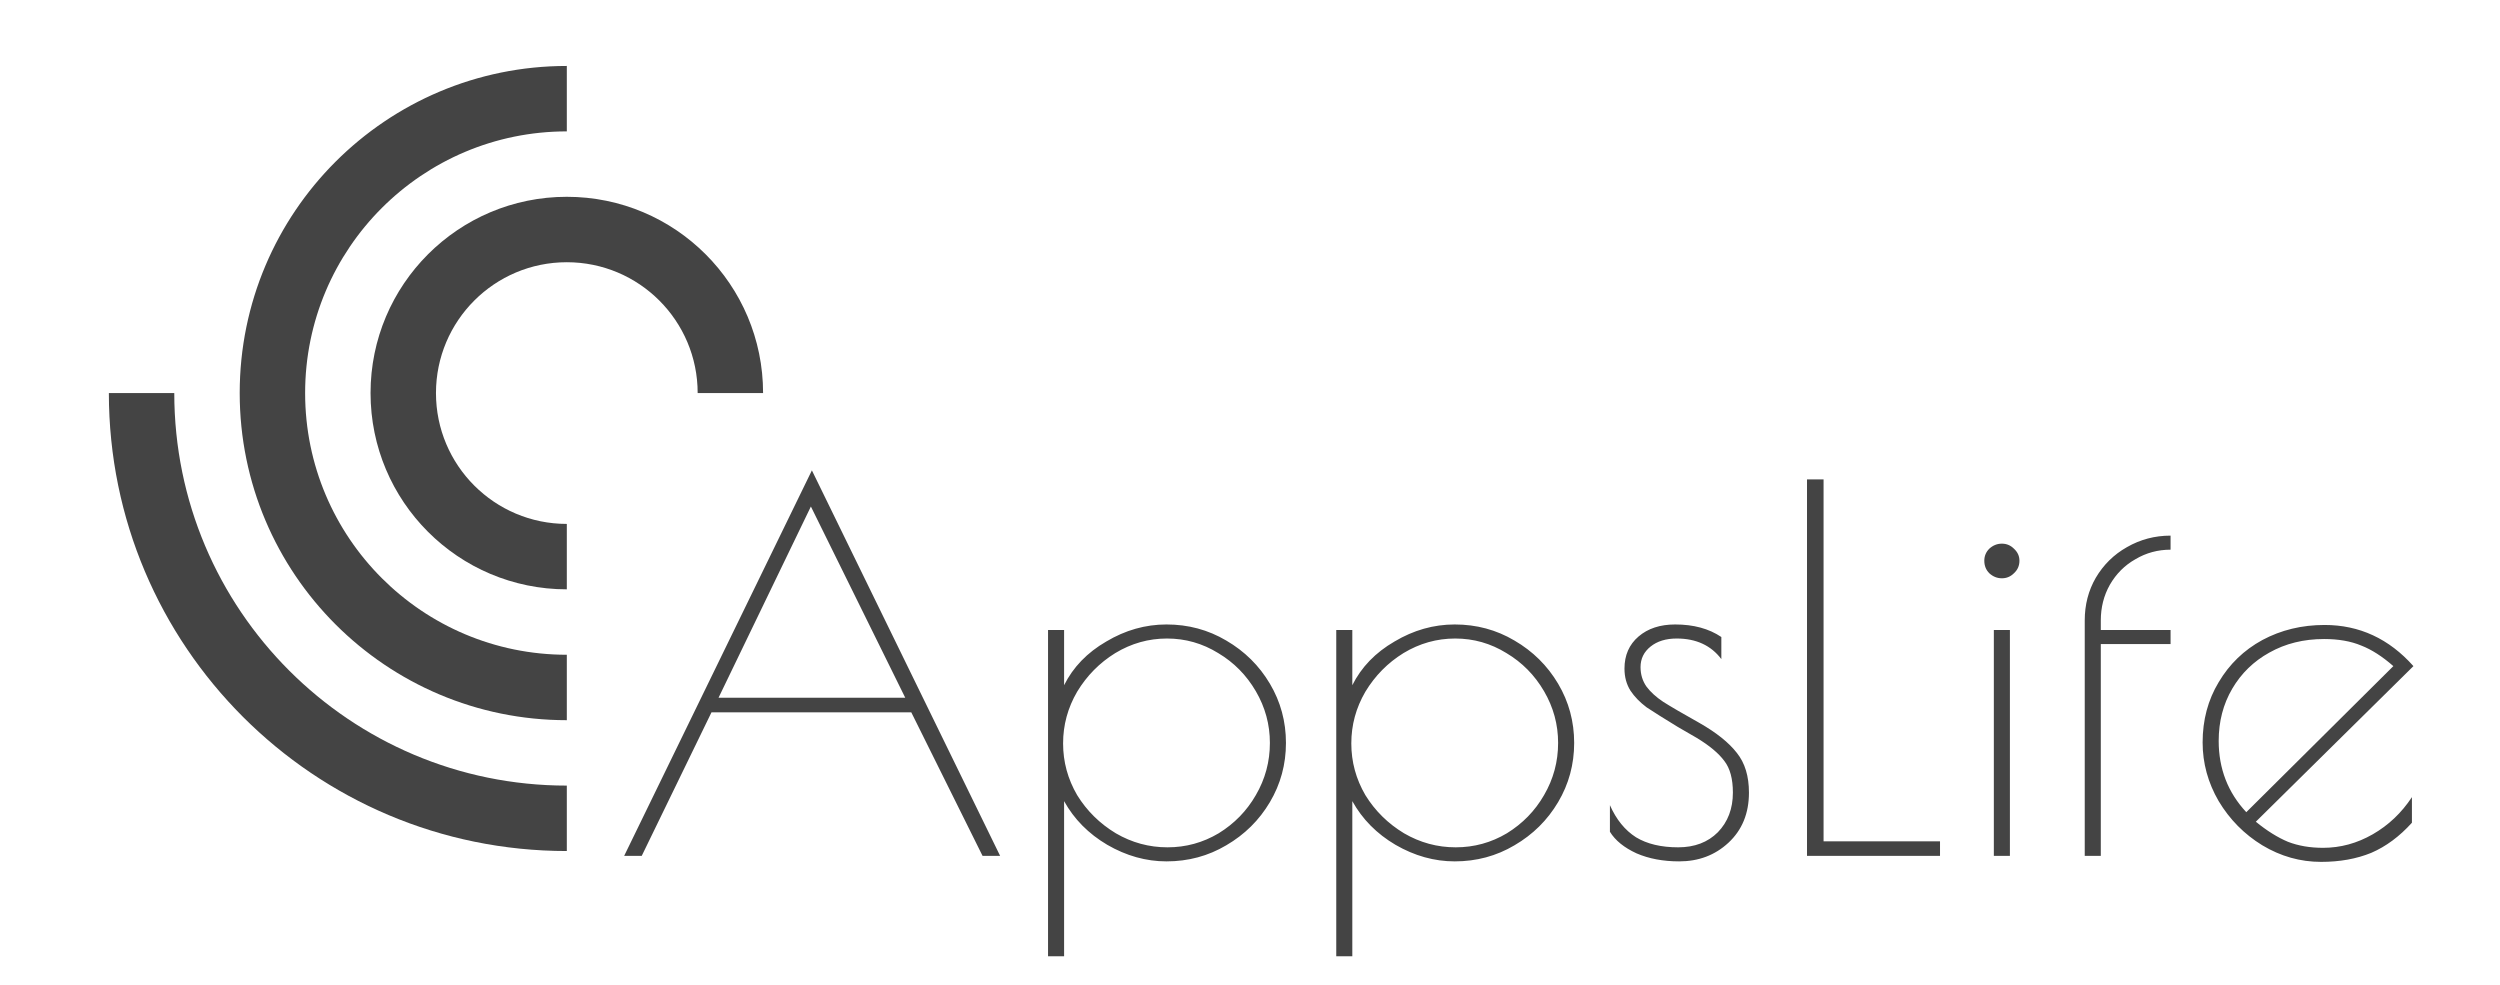 <svg width="777" height="306" viewBox="0 0 777 306" fill="none" xmlns="http://www.w3.org/2000/svg">
<g clip-path="url(#clip0_1_2)">
<path d="M33.834 122.157C33.834 200.767 97.555 264.5 176.166 264.5V244.165C108.782 244.165 54.166 189.54 54.166 122.157H33.834Z" fill="#444"/>
<path d="M176.166 40.834C131.242 40.834 94.834 77.251 94.834 122.16C94.834 167.083 131.242 203.5 176.166 203.5V223.834C120.012 223.834 74.5 178.31 74.5 122.157C74.5 66.012 120.012 20.5 176.166 20.5V40.834Z" fill="#444"/>
<path d="M216.834 122.166C216.834 99.709 198.635 81.5 176.166 81.5C153.699 81.5 135.5 99.709 135.5 122.166C135.5 144.623 153.699 162.834 176.166 162.834V183.166C142.469 183.166 115.166 155.853 115.166 122.156C115.166 88.469 142.469 61.166 176.166 61.166C209.865 61.166 237.165 88.469 237.165 122.156L216.834 122.166Z" fill="#444"/>
<path d="M310.836 266H305.376L283.224 221.384H221.136L199.452 266H193.992L252.336 146.192L310.836 266ZM281.352 216.86L252.024 157.424L223.32 216.86H281.352ZM325.73 195.8H330.722V212.96C333.53 207.344 337.898 202.82 343.826 199.388C349.754 195.852 355.994 194.084 362.546 194.084C369.306 194.084 375.494 195.748 381.11 199.076C386.83 202.404 391.354 206.876 394.682 212.492C398.01 218.108 399.674 224.244 399.674 230.9C399.674 237.556 398.01 243.692 394.682 249.308C391.354 254.924 386.83 259.396 381.11 262.724C375.494 266.052 369.306 267.716 362.546 267.716C356.202 267.716 350.066 266 344.138 262.568C338.314 259.136 333.842 254.612 330.722 248.996V297.2H325.73V195.8ZM362.858 263.348C368.578 263.348 373.882 261.892 378.77 258.98C383.658 255.964 387.506 252.012 390.314 247.124C393.226 242.132 394.682 236.724 394.682 230.9C394.682 225.18 393.226 219.824 390.314 214.832C387.402 209.84 383.502 205.888 378.614 202.976C373.726 199.96 368.422 198.452 362.702 198.452C356.982 198.452 351.626 199.96 346.634 202.976C341.746 205.992 337.794 209.996 334.778 214.988C331.866 219.98 330.41 225.336 330.41 231.056C330.41 236.776 331.866 242.132 334.778 247.124C337.794 252.012 341.798 255.964 346.79 258.98C351.782 261.892 357.138 263.348 362.858 263.348ZM415.308 195.8H420.3V212.96C423.108 207.344 427.476 202.82 433.404 199.388C439.332 195.852 445.572 194.084 452.124 194.084C458.884 194.084 465.072 195.748 470.688 199.076C476.408 202.404 480.932 206.876 484.26 212.492C487.588 218.108 489.252 224.244 489.252 230.9C489.252 237.556 487.588 243.692 484.26 249.308C480.932 254.924 476.408 259.396 470.688 262.724C465.072 266.052 458.884 267.716 452.124 267.716C445.78 267.716 439.644 266 433.716 262.568C427.892 259.136 423.42 254.612 420.3 248.996V297.2H415.308V195.8ZM452.436 263.348C458.156 263.348 463.46 261.892 468.348 258.98C473.236 255.964 477.084 252.012 479.892 247.124C482.804 242.132 484.26 236.724 484.26 230.9C484.26 225.18 482.804 219.824 479.892 214.832C476.98 209.84 473.08 205.888 468.192 202.976C463.304 199.96 458 198.452 452.28 198.452C446.56 198.452 441.204 199.96 436.212 202.976C431.324 205.992 427.372 209.996 424.356 214.988C421.444 219.98 419.988 225.336 419.988 231.056C419.988 236.776 421.444 242.132 424.356 247.124C427.372 252.012 431.376 255.964 436.368 258.98C441.36 261.892 446.716 263.348 452.436 263.348ZM521.891 267.716C516.899 267.716 512.479 266.884 508.631 265.22C504.783 263.452 502.027 261.216 500.363 258.512V250.244C502.339 254.716 505.043 258.044 508.475 260.228C511.907 262.308 516.275 263.348 521.579 263.348C526.675 263.348 530.783 261.788 533.903 258.668C537.023 255.444 538.583 251.336 538.583 246.344C538.583 242.08 537.699 238.804 535.931 236.516C534.163 234.124 531.303 231.732 527.351 229.34L521.423 225.908C517.159 223.308 513.935 221.28 511.751 219.824C509.671 218.264 508.007 216.548 506.759 214.676C505.511 212.7 504.887 210.412 504.887 207.812C504.887 203.652 506.343 200.324 509.255 197.828C512.167 195.332 515.963 194.084 520.643 194.084C526.363 194.084 531.147 195.384 534.995 197.984V204.848C531.771 200.584 527.143 198.452 521.111 198.452C517.783 198.452 515.079 199.284 512.999 200.948C510.919 202.612 509.879 204.744 509.879 207.344C509.879 209.632 510.503 211.66 511.751 213.428C512.999 215.092 514.715 216.652 516.899 218.108C519.187 219.564 522.931 221.748 528.131 224.66C533.435 227.676 537.335 230.796 539.831 234.02C542.327 237.14 543.575 241.248 543.575 246.344C543.575 252.792 541.443 257.992 537.179 261.944C533.019 265.792 527.923 267.716 521.891 267.716ZM561.617 149H566.765V261.476H602.957V266H561.617V149ZM622.182 179.732C620.726 179.732 619.426 179.212 618.282 178.172C617.242 177.132 616.722 175.832 616.722 174.272C616.722 172.816 617.242 171.568 618.282 170.528C619.426 169.488 620.726 168.968 622.182 168.968C623.638 168.968 624.886 169.488 625.926 170.528C627.07 171.568 627.642 172.816 627.642 174.272C627.642 175.832 627.07 177.132 625.926 178.172C624.886 179.212 623.638 179.732 622.182 179.732ZM619.686 195.8H624.678V266H619.686V195.8ZM674.613 170.84C670.661 170.84 667.021 171.828 663.693 173.804C660.365 175.676 657.713 178.328 655.737 181.76C653.865 185.088 652.929 188.78 652.929 192.836V195.8H674.613V200.168H652.929V266H647.937V192.836C647.937 187.948 649.081 183.528 651.369 179.576C653.761 175.52 656.985 172.348 661.041 170.06C665.201 167.668 669.725 166.472 674.613 166.472V170.84ZM722.015 263.504C727.423 263.504 732.571 262.1 737.459 259.292C742.347 256.484 746.403 252.636 749.627 247.748V255.704C745.779 259.968 741.567 263.088 736.991 265.064C732.415 266.936 727.215 267.872 721.391 267.872C714.943 267.872 708.859 266.156 703.139 262.724C697.523 259.292 692.999 254.716 689.567 248.996C686.239 243.276 684.575 237.192 684.575 230.744C684.575 223.776 686.239 217.536 689.567 212.024C692.895 206.408 697.419 202.04 703.139 198.92C708.963 195.8 715.411 194.24 722.483 194.24C733.299 194.24 742.503 198.504 750.095 207.032L701.111 255.392C704.543 258.2 707.871 260.28 711.095 261.632C714.319 262.88 717.959 263.504 722.015 263.504ZM689.567 230.276C689.567 238.908 692.427 246.292 698.147 252.428L743.855 207.032C740.423 204.016 737.095 201.884 733.871 200.636C730.647 199.284 726.799 198.608 722.327 198.608C715.983 198.608 710.315 200.012 705.323 202.82C700.435 205.524 696.587 209.268 693.779 214.052C690.971 218.836 689.567 224.244 689.567 230.276Z" fill="#444"/>
</g>
<defs>
<clipPath id="clip0_1_2">
<rect width="777" height="306" fill="#444"/>
</clipPath>
</defs>
</svg>
